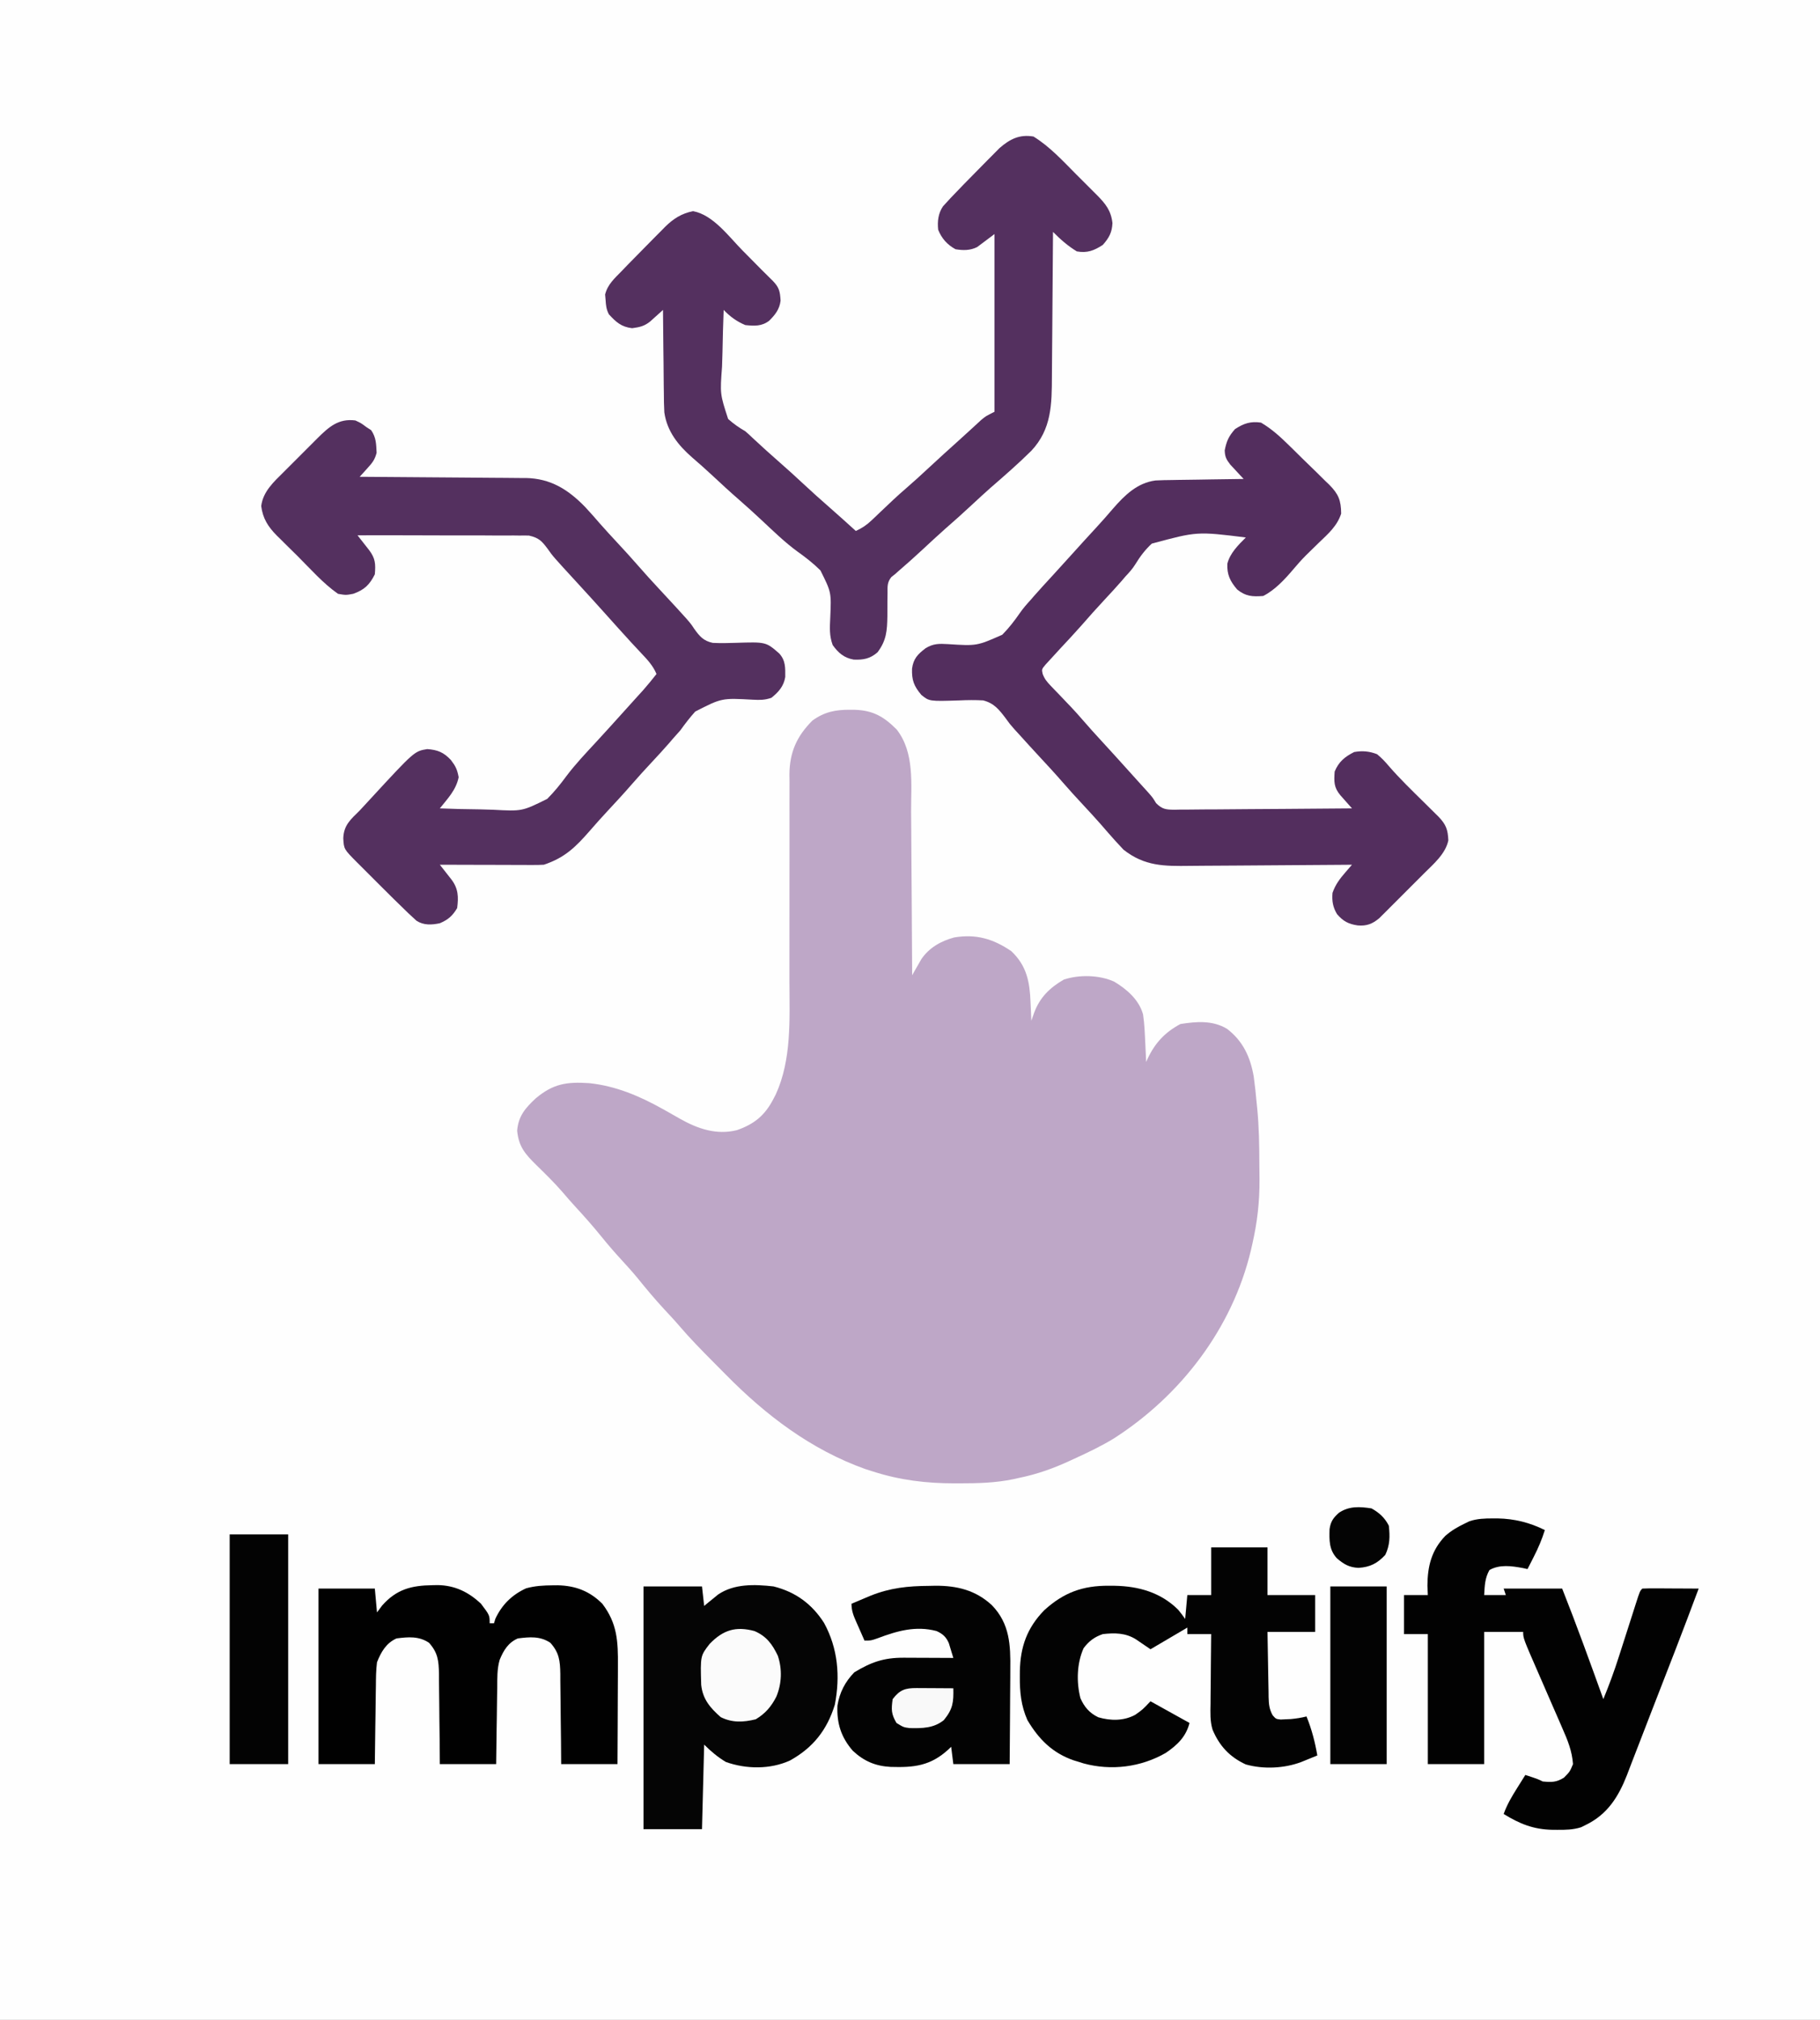 <?xml version="1.0" encoding="UTF-8"?>
<svg version="1.1" xmlns="http://www.w3.org/2000/svg" width="840" height="932">
<rect width="100%" height="100%" fill="#808080" stroke="none"/>
<path d="M0 0 C277.2 0 554.4 0 840 0 C840 307.56 840 615.12 840 932 C562.8 932 285.6 932 0 932 C0 624.44 0 316.88 0 0 Z " fill="#FEFEFE" transform="translate(0,0)"/>
<path d="M0 0 C0.749 0.006 1.498 0.013 2.269 0.02 C10.64 0.296 15.645 3.246 21.5 9.125 C29.794 19.82 28.099 34.198 28.137 47.012 C28.154 49.193 28.172 51.375 28.191 53.556 C28.238 59.266 28.268 64.975 28.295 70.684 C28.324 76.523 28.371 82.362 28.416 88.201 C28.502 99.634 28.569 111.067 28.625 122.5 C29.008 121.819 29.391 121.137 29.786 120.436 C30.304 119.539 30.822 118.642 31.355 117.719 C32.116 116.387 32.116 116.387 32.891 115.029 C36.524 109.729 41.875 106.739 48 105.062 C58.128 103.348 66.074 105.715 74.375 111.375 C81.497 118.101 82.893 125.542 83.25 134.875 C83.289 135.706 83.327 136.538 83.367 137.395 C83.461 139.429 83.544 141.465 83.625 143.5 C84.062 142.257 84.499 141.015 84.949 139.734 C87.598 132.69 92.112 128.263 98.625 124.5 C105.674 122.15 115.062 122.344 121.887 125.457 C127.682 128.934 133.349 133.837 135.191 140.57 C135.818 144.805 135.993 149.039 136.188 153.312 C136.231 154.196 136.274 155.08 136.318 155.99 C136.424 158.16 136.525 160.33 136.625 162.5 C136.863 161.973 137.101 161.447 137.346 160.904 C140.742 153.708 145.346 148.782 152.438 145 C159.848 143.838 167.234 143.225 173.883 147.184 C181.298 152.787 184.718 160.249 186.277 169.277 C186.838 173.341 187.255 177.415 187.625 181.5 C187.755 182.757 187.755 182.757 187.888 184.039 C188.699 192.47 188.845 200.871 188.865 209.334 C188.875 211.732 188.906 214.13 188.938 216.527 C189.007 226.882 187.936 236.394 185.625 246.5 C185.291 247.971 185.291 247.971 184.95 249.472 C176.341 285.452 152.612 316.434 121.73 336.213 C115.923 339.763 109.809 342.673 103.625 345.5 C102.7 345.931 102.7 345.931 101.757 346.371 C93.881 350.025 86.14 352.799 77.625 354.5 C76.887 354.667 76.148 354.834 75.387 355.006 C67.05 356.749 58.791 356.939 50.312 356.938 C49.566 356.939 48.82 356.94 48.051 356.942 C35.062 356.922 23.05 355.489 10.625 351.5 C9.417 351.116 8.209 350.732 6.965 350.336 C-18.074 341.391 -38.967 325.499 -57.437 306.719 C-59.328 304.797 -61.23 302.885 -63.135 300.975 C-68.576 295.499 -73.968 290.019 -78.976 284.14 C-81.157 281.583 -83.459 279.147 -85.75 276.688 C-90.075 272.012 -94.135 267.177 -98.129 262.215 C-100.463 259.393 -102.895 256.694 -105.375 254 C-108.668 250.422 -111.822 246.785 -114.875 243 C-118.765 238.182 -122.857 233.597 -127.051 229.043 C-128.976 226.936 -130.841 224.8 -132.688 222.625 C-136.506 218.211 -140.676 214.147 -144.845 210.067 C-150.022 204.971 -152.991 201.567 -153.688 194.188 C-153.112 187.397 -149.867 183.735 -145.062 179.25 C-137.049 172.57 -130.863 171.592 -120.444 172.284 C-108.187 173.563 -97.194 178.235 -86.535 184.195 C-85.657 184.685 -84.779 185.175 -83.874 185.679 C-82.12 186.664 -80.371 187.659 -78.63 188.666 C-70.418 193.318 -61.72 196.34 -52.238 193.965 C-44.12 191.135 -39.302 187.088 -35.375 179.5 C-35.014 178.804 -34.653 178.108 -34.281 177.391 C-26.984 161.359 -27.959 142.815 -28.025 125.642 C-28.042 121.353 -28.033 117.064 -28.021 112.775 C-27.991 101.366 -27.992 89.957 -28.011 78.548 C-28.023 71.016 -28.021 63.484 -27.992 55.952 C-27.977 51.698 -27.985 47.444 -28.009 43.19 C-28.022 39.918 -28.002 36.647 -27.987 33.375 C-28.007 31.634 -28.007 31.634 -28.027 29.858 C-27.924 19.572 -24.667 12.244 -17.414 4.973 C-11.854 0.957 -6.698 -0.06 0 0 Z " fill="#BEA7C7" transform="translate(392.375,327.5)"/>
<path d="M0 0 C7.463 4.595 13.63 11.321 19.768 17.507 C21.386 19.136 23.015 20.754 24.645 22.371 C25.688 23.416 26.731 24.462 27.773 25.508 C28.255 25.985 28.736 26.462 29.232 26.954 C33.265 31.044 35.795 34.159 36.438 39.938 C36.251 44.229 34.87 46.753 32 50 C27.96 52.635 24.792 53.863 20 53 C15.869 50.498 12.386 47.42 9 44 C8.994 45.018 8.988 46.035 8.982 47.084 C8.925 56.705 8.852 66.326 8.764 75.947 C8.72 80.893 8.68 85.838 8.654 90.784 C8.627 95.563 8.587 100.341 8.537 105.12 C8.52 106.937 8.509 108.754 8.502 110.571 C8.453 123.576 8.372 135.006 -1 145 C-7.037 150.96 -13.428 156.548 -19.844 162.094 C-22.772 164.683 -25.634 167.342 -28.5 170 C-32.56 173.766 -36.654 177.472 -40.844 181.094 C-44.351 184.195 -47.769 187.394 -51.201 190.578 C-54.881 193.986 -58.607 197.331 -62.414 200.598 C-62.937 201.06 -63.461 201.523 -64 202 C-64.52 202.406 -65.04 202.811 -65.576 203.229 C-67.594 205.738 -67.369 207.544 -67.371 210.734 C-67.397 212.432 -67.397 212.432 -67.424 214.164 C-67.433 216.539 -67.438 218.914 -67.439 221.289 C-67.551 228.07 -67.867 232.518 -72 238 C-75.417 240.943 -78.493 241.544 -83.008 241.348 C-87.448 240.573 -90.141 238.208 -92.688 234.629 C-94.3 230.17 -94.012 226.677 -93.805 221.988 C-93.288 210.318 -93.288 210.318 -98.336 200.203 C-101.597 196.971 -105.14 194.196 -108.881 191.542 C-114.824 187.218 -120.13 182.005 -125.5 177 C-128.962 173.788 -132.427 170.589 -136 167.5 C-140.16 163.904 -144.177 160.158 -148.205 156.416 C-151.254 153.589 -154.335 150.822 -157.5 148.125 C-164.002 142.442 -169.146 136.025 -170.388 127.267 C-170.554 124.234 -170.606 121.221 -170.609 118.184 C-170.626 117.087 -170.642 115.989 -170.659 114.859 C-170.708 111.385 -170.729 107.912 -170.75 104.438 C-170.778 102.07 -170.808 99.702 -170.84 97.334 C-170.913 91.556 -170.965 85.778 -171 80 C-171.543 80.494 -172.085 80.987 -172.645 81.496 C-173.36 82.137 -174.075 82.777 -174.812 83.438 C-175.52 84.076 -176.228 84.714 -176.957 85.371 C-179.673 87.536 -181.823 87.976 -185.25 88.438 C-190.234 87.856 -192.674 85.627 -196 82 C-197.17 79.66 -197.338 77.985 -197.5 75.375 C-197.572 74.558 -197.644 73.74 -197.719 72.898 C-196.549 68.183 -193.328 65.428 -190 62 C-189.099 61.063 -188.199 60.125 -187.271 59.159 C-184.719 56.519 -182.139 53.908 -179.548 51.307 C-177.93 49.68 -176.324 48.042 -174.717 46.404 C-173.675 45.356 -172.633 44.309 -171.59 43.262 C-171.118 42.777 -170.646 42.293 -170.159 41.794 C-166.312 37.972 -162.478 35.485 -157.125 34.438 C-147.923 36.094 -140.646 46.122 -134.312 52.562 C-133.284 53.601 -132.254 54.64 -131.225 55.678 C-129.331 57.588 -127.44 59.501 -125.552 61.416 C-123.796 63.194 -122.02 64.952 -120.228 66.694 C-117.3 69.725 -116.982 71.637 -116.73 75.715 C-117.2 79.693 -119.213 82.236 -122 85 C-125.411 87.615 -128.814 87.426 -133 87 C-136.922 85.365 -140.079 83.071 -143 80 C-143.255 86.528 -143.429 93.054 -143.549 99.586 C-143.599 101.805 -143.668 104.023 -143.754 106.24 C-144.693 118.77 -144.693 118.77 -140.945 130.314 C-138.415 132.588 -135.931 134.289 -133 136 C-131.863 136.979 -130.751 137.989 -129.68 139.039 C-123.431 144.805 -123.431 144.805 -117.062 150.438 C-113.47 153.55 -109.985 156.769 -106.5 160 C-102.381 163.819 -98.236 167.591 -93.988 171.266 C-89.946 174.792 -85.98 178.404 -82 182 C-79.074 180.671 -76.93 179.204 -74.609 176.988 C-73.987 176.399 -73.364 175.81 -72.722 175.203 C-71.746 174.267 -71.746 174.267 -70.75 173.312 C-69.394 172.029 -68.037 170.746 -66.68 169.465 C-66.036 168.856 -65.393 168.248 -64.729 167.621 C-62.815 165.827 -60.863 164.086 -58.875 162.375 C-55.384 159.37 -52.003 156.255 -48.625 153.125 C-43.923 148.769 -39.197 144.444 -34.418 140.172 C-32.702 138.631 -30.998 137.077 -29.301 135.516 C-28.418 134.706 -27.535 133.897 -26.625 133.062 C-25.834 132.332 -25.042 131.601 -24.227 130.848 C-22 129 -22 129 -18 127 C-18 99.94 -18 72.88 -18 45 C-20.64 46.98 -23.28 48.96 -26 51 C-29.232 52.616 -32.506 52.585 -36 52 C-39.817 49.916 -42.384 47.029 -44 43 C-44.412 39.15 -43.984 35.441 -41.771 32.201 C-40.972 31.33 -40.972 31.33 -40.156 30.441 C-39.21 29.409 -39.21 29.409 -38.244 28.355 C-34.195 24.106 -30.117 19.893 -25.975 15.735 C-24.43 14.18 -22.896 12.614 -21.361 11.049 C-20.365 10.046 -19.369 9.044 -18.371 8.043 C-17.483 7.146 -16.596 6.249 -15.681 5.325 C-10.848 1.134 -6.424 -1.089 0 0 Z " fill="#54305F" transform="translate(477,63)"/>
<path d="M0 0 C2.688 1.25 2.688 1.25 5 3 C5.763 3.495 6.526 3.99 7.312 4.5 C9.649 7.962 9.617 10.855 9.824 14.953 C8.909 18.338 7.773 19.623 5.448 22.19 C4.806 22.905 4.164 23.62 3.502 24.357 C3.007 24.899 2.511 25.441 2 26 C3.02 26.006 4.04 26.012 5.09 26.018 C14.727 26.075 24.363 26.148 33.999 26.236 C38.953 26.28 43.906 26.32 48.86 26.346 C53.645 26.373 58.43 26.413 63.215 26.463 C65.036 26.48 66.856 26.491 68.677 26.498 C71.238 26.507 73.798 26.535 76.359 26.568 C77.103 26.566 77.847 26.565 78.613 26.563 C90.109 26.766 98.143 31.803 106.012 39.879 C108.394 42.42 110.682 45.027 112.953 47.668 C115.582 50.663 118.289 53.58 121 56.5 C124.212 59.963 127.411 63.426 130.5 67 C133.552 70.528 136.705 73.954 139.875 77.375 C154.332 92.982 154.332 92.982 156.345 96.05 C158.869 99.578 160.616 101.702 164.964 102.639 C168.476 102.797 171.924 102.762 175.438 102.625 C189.504 102.168 189.504 102.168 195.629 107.505 C198.624 110.77 198.447 114.129 198.422 118.383 C197.733 122.657 195.33 125.35 192 128 C188.805 129.065 186.816 129.015 183.477 128.859 C169.131 128.058 169.131 128.058 156.884 134.312 C154.396 137.084 152.171 139.976 150 143 C148.829 144.347 147.644 145.683 146.438 147 C145.921 147.608 145.404 148.217 144.871 148.844 C142.314 151.791 139.655 154.641 137 157.5 C133.788 160.963 130.589 164.426 127.5 168 C123.902 172.162 120.153 176.18 116.411 180.212 C113.639 183.204 110.91 186.22 108.25 189.312 C101.612 196.918 96.649 201.784 87 205 C85.42 205.087 83.836 205.118 82.253 205.114 C81.292 205.113 80.332 205.113 79.342 205.113 C78.307 205.108 77.273 205.103 76.207 205.098 C74.615 205.096 74.615 205.096 72.991 205.093 C69.598 205.088 66.205 205.075 62.812 205.062 C60.514 205.057 58.215 205.053 55.916 205.049 C50.277 205.038 44.639 205.021 39 205 C39.494 205.626 39.987 206.253 40.496 206.898 C41.137 207.716 41.777 208.533 42.438 209.375 C43.076 210.187 43.714 210.999 44.371 211.836 C47.546 216.053 47.652 219.84 47 225 C44.836 228.632 42.833 230.365 39 232 C35.249 232.797 31.549 233.001 28.239 230.862 C27.382 230.07 27.382 230.07 26.508 229.262 C25.819 228.627 25.131 227.992 24.422 227.338 C19.845 222.92 15.314 218.462 10.825 213.956 C9.111 212.236 7.392 210.522 5.672 208.809 C4.575 207.711 3.479 206.614 2.383 205.516 C1.871 205.006 1.36 204.497 0.833 203.972 C-5.288 197.81 -5.288 197.81 -5.562 192.812 C-5.358 186.713 -2.166 184.119 2 180 C3.676 178.209 5.334 176.403 6.994 174.597 C27.28 152.598 27.28 152.598 33.211 151.645 C38.031 152.019 40.68 153.091 44.062 156.625 C46.285 159.519 46.992 160.956 47.688 164.625 C46.484 170.531 42.685 174.402 39 179 C45.136 179.256 51.261 179.401 57.402 179.452 C59.483 179.483 61.563 179.544 63.642 179.634 C76.993 180.355 76.993 180.355 88.566 174.617 C91.832 171.354 94.674 167.842 97.405 164.124 C101.651 158.47 106.584 153.319 111.375 148.125 C115.546 143.592 119.688 139.035 123.801 134.449 C125.336 132.74 126.875 131.034 128.418 129.332 C129.208 128.459 129.998 127.587 130.812 126.688 C131.52 125.908 132.228 125.128 132.957 124.324 C135.052 121.941 137.037 119.492 139 117 C137.396 113.132 134.774 110.374 131.938 107.375 C130.938 106.302 129.94 105.23 128.941 104.156 C128.444 103.624 127.947 103.091 127.434 102.543 C125.389 100.343 123.381 98.111 121.375 95.875 C120.648 95.065 119.921 94.256 119.172 93.422 C117.724 91.807 116.276 90.193 114.828 88.578 C110.704 83.986 106.554 79.418 102.375 74.875 C91.211 62.727 91.211 62.727 88.81 59.303 C86.063 55.626 84.744 54.169 80.127 53.12 C78.652 53.083 77.175 53.083 75.7 53.114 C74.889 53.103 74.079 53.092 73.244 53.081 C70.581 53.054 67.921 53.075 65.258 53.098 C63.405 53.088 61.553 53.076 59.701 53.06 C54.838 53.028 49.976 53.038 45.112 53.056 C40.145 53.067 35.178 53.039 30.211 53.014 C20.474 52.971 10.737 52.971 1 53 C1.741 53.94 1.741 53.94 2.496 54.898 C3.137 55.716 3.777 56.533 4.438 57.375 C5.076 58.187 5.714 58.999 6.371 59.836 C9.262 63.677 9.401 66.182 9 71 C6.565 75.87 4.137 78.187 -1 80 C-4.375 80.625 -4.375 80.625 -8 80 C-14.892 75.182 -20.741 68.478 -26.693 62.548 C-28.32 60.93 -29.958 59.324 -31.596 57.717 C-32.644 56.675 -33.691 55.633 -34.738 54.59 C-35.465 53.882 -35.465 53.882 -36.206 53.159 C-40.262 49.077 -42.719 45.247 -43.438 39.5 C-42.603 32.823 -37.723 28.422 -33.133 23.867 C-32.576 23.308 -32.018 22.749 -31.444 22.173 C-30.272 20.999 -29.097 19.828 -27.919 18.659 C-26.13 16.88 -24.352 15.091 -22.574 13.301 C-21.428 12.156 -20.281 11.011 -19.133 9.867 C-18.608 9.338 -18.082 8.809 -17.541 8.263 C-12.254 3.041 -7.848 -0.999 0 0 Z " fill="#54305F" transform="translate(164,194)"/>
<path d="M0 0 C5.003 2.937 8.987 6.622 13.113 10.672 C13.768 11.313 14.423 11.954 15.098 12.615 C16.473 13.967 17.846 15.322 19.215 16.68 C21.308 18.746 23.424 20.787 25.541 22.828 C26.879 24.15 28.216 25.472 29.551 26.797 C30.183 27.399 30.815 28.002 31.467 28.622 C35.772 32.971 36.942 35.848 37 42 C35.148 47.717 30.99 51.321 26.75 55.375 C25.386 56.705 24.024 58.037 22.664 59.371 C21.7 60.316 21.7 60.316 20.716 61.281 C18.749 63.252 16.915 65.304 15.125 67.438 C11.202 72.084 6.485 77.258 1 80 C-3.994 80.377 -7.06 80.195 -11 77 C-14.223 73.254 -15.764 70.137 -15.531 65.094 C-14.287 60.192 -10.491 56.491 -7 53 C-29.521 50.205 -29.521 50.205 -50.395 55.836 C-53.443 58.625 -55.814 61.782 -57.959 65.304 C-59.283 67.461 -60.892 69.226 -62.625 71.062 C-63.133 71.662 -63.641 72.261 -64.164 72.879 C-66.707 75.817 -69.356 78.653 -72 81.5 C-75.762 85.556 -79.466 89.645 -83.082 93.832 C-86.235 97.396 -89.488 100.87 -92.738 104.346 C-94.172 105.886 -95.588 107.44 -97 109 C-98.201 110.309 -98.201 110.309 -99.426 111.645 C-101.234 113.801 -101.234 113.801 -100.781 115.935 C-99.886 118.3 -98.837 119.575 -97.086 121.391 C-96.493 122.013 -95.901 122.636 -95.29 123.278 C-94.658 123.929 -94.026 124.58 -93.375 125.25 C-92.084 126.605 -90.793 127.96 -89.504 129.316 C-88.889 129.96 -88.274 130.603 -87.641 131.266 C-85.813 133.197 -84.047 135.172 -82.312 137.188 C-79.48 140.476 -76.563 143.681 -73.625 146.875 C-69.455 151.409 -65.312 155.965 -61.199 160.551 C-59.664 162.26 -58.125 163.966 -56.582 165.668 C-55.792 166.541 -55.002 167.413 -54.188 168.312 C-53.48 169.092 -52.772 169.872 -52.043 170.676 C-50 173 -50 173 -48.406 175.61 C-45.57 178.427 -43.839 178.586 -39.918 178.622 C-39.109 178.604 -38.301 178.586 -37.468 178.568 C-36.179 178.569 -36.179 178.569 -34.865 178.57 C-32.029 178.566 -29.195 178.527 -26.359 178.488 C-24.392 178.479 -22.425 178.472 -20.458 178.467 C-15.282 178.448 -10.107 178.399 -4.932 178.343 C0.35 178.292 5.632 178.269 10.914 178.244 C21.276 178.191 31.638 178.105 42 178 C41.259 177.169 41.259 177.169 40.504 176.32 C39.863 175.596 39.223 174.871 38.562 174.125 C37.605 173.046 37.605 173.046 36.629 171.945 C33.595 168.322 33.683 165.681 34 161 C35.905 156.45 38.636 154.223 43 152 C46.743 151.339 49.989 151.605 53.562 153 C55.683 154.74 57.223 156.367 58.977 158.449 C64.091 164.354 69.702 169.76 75.261 175.241 C76.662 176.623 78.06 178.009 79.457 179.395 C80.282 180.208 81.107 181.021 81.956 181.859 C85.419 185.487 86.242 187.785 86.461 192.77 C85.189 198.923 79.696 203.598 75.406 207.859 C74.778 208.49 74.149 209.12 73.502 209.77 C72.179 211.093 70.855 212.414 69.528 213.733 C67.499 215.751 65.482 217.779 63.465 219.809 C62.175 221.097 60.885 222.385 59.594 223.672 C58.993 224.277 58.391 224.882 57.772 225.506 C56.921 226.347 56.921 226.347 56.053 227.206 C55.558 227.699 55.064 228.191 54.555 228.699 C51.386 231.35 48.735 232.346 44.625 232 C40.361 231.388 37.906 230.07 35.098 226.809 C33.166 223.626 32.688 220.686 33 217 C34.356 213.092 36.447 210.397 39.121 207.316 C39.66 206.693 40.2 206.07 40.756 205.428 C41.166 204.957 41.577 204.486 42 204 C40.857 204.011 39.714 204.022 38.537 204.034 C27.738 204.135 16.94 204.21 6.141 204.259 C0.59 204.285 -4.961 204.32 -10.512 204.377 C-15.874 204.432 -21.236 204.461 -26.598 204.474 C-28.639 204.484 -30.679 204.502 -32.719 204.529 C-44.691 204.681 -53.727 204.738 -63.48 197.043 C-64.325 196.125 -64.325 196.125 -65.188 195.188 C-65.836 194.494 -66.484 193.8 -67.152 193.086 C-68.067 192.053 -68.067 192.053 -69 191 C-69.538 190.394 -70.075 189.788 -70.629 189.164 C-71.743 187.892 -72.851 186.614 -73.953 185.332 C-76.582 182.337 -79.289 179.42 -82 176.5 C-85.212 173.037 -88.411 169.574 -91.5 166 C-95.057 161.888 -98.756 157.912 -102.45 153.925 C-105.552 150.574 -108.634 147.208 -111.688 143.812 C-112.704 142.707 -112.704 142.707 -113.74 141.579 C-116 139 -116 139 -117.891 136.371 C-120.941 132.357 -123.246 129.442 -128.254 128.18 C-131.933 127.973 -135.507 128.012 -139.188 128.188 C-153.101 128.627 -153.101 128.627 -156.773 125.629 C-160.201 121.582 -161.221 118.829 -161.062 113.562 C-160.431 108.889 -158.446 106.895 -154.789 104.094 C-151.241 101.925 -148.541 101.97 -144.512 102.211 C-131.173 103.07 -131.173 103.07 -119.414 97.879 C-116.34 94.775 -113.72 91.373 -111.238 87.782 C-109.75 85.639 -108.077 83.732 -106.312 81.812 C-105.801 81.218 -105.289 80.624 -104.762 80.012 C-101.959 76.811 -99.067 73.692 -96.187 70.562 C-93.272 67.392 -90.376 64.206 -87.5 61 C-83.684 56.747 -79.827 52.535 -75.954 48.333 C-73.328 45.477 -70.765 42.58 -68.25 39.625 C-62.898 33.496 -57.134 27.809 -48.713 26.698 C-46.109 26.56 -43.518 26.507 -40.91 26.488 C-39.493 26.461 -39.493 26.461 -38.048 26.434 C-35.053 26.38 -32.058 26.346 -29.062 26.312 C-27.023 26.279 -24.983 26.245 -22.943 26.209 C-17.962 26.124 -12.981 26.057 -8 26 C-8.569 25.399 -9.138 24.798 -9.724 24.178 C-10.459 23.381 -11.195 22.583 -11.953 21.762 C-12.687 20.975 -13.421 20.188 -14.177 19.378 C-16.034 16.956 -16.639 15.814 -16.75 12.812 C-15.904 8.514 -14.897 6.278 -12 3 C-7.949 0.358 -4.816 -0.702 0 0 Z " fill="#532E5E" transform="translate(582,195)"/>
<path d="M0 0 C0.744 -0.001 1.488 -0.001 2.254 -0.002 C9.944 0.149 17.082 1.916 24 5.375 C22.652 9.735 20.951 13.688 18.875 17.75 C18.336 18.81 17.797 19.869 17.242 20.961 C16.832 21.758 16.422 22.554 16 23.375 C15.279 23.216 14.559 23.058 13.816 22.895 C8.612 21.935 3.174 21.156 -1.562 23.812 C-3.702 27.626 -3.744 31.023 -4 35.375 C-0.7 35.375 2.6 35.375 6 35.375 C5.67 34.385 5.34 33.395 5 32.375 C13.91 32.375 22.82 32.375 32 32.375 C38.688 49.246 44.838 66.306 51 83.375 C53.679 76.887 56.074 70.372 58.199 63.684 C58.48 62.812 58.76 61.941 59.049 61.043 C59.932 58.301 60.81 55.557 61.688 52.812 C62.576 50.036 63.465 47.26 64.358 44.485 C64.911 42.768 65.46 41.05 66.007 39.33 C67.887 33.488 67.887 33.488 69 32.375 C70.927 32.288 72.857 32.268 74.785 32.277 C75.955 32.281 77.125 32.284 78.33 32.287 C79.562 32.295 80.793 32.304 82.062 32.312 C83.916 32.319 83.916 32.319 85.807 32.326 C88.871 32.338 91.936 32.354 95 32.375 C88.047 51.092 80.784 69.691 73.533 88.294 C71.399 93.768 69.278 99.246 67.178 104.734 C66.118 107.497 65.047 110.256 63.971 113.014 C63.276 114.807 62.597 116.606 61.917 118.405 C57.969 128.459 52.929 136.527 43 141.375 C42.265 141.741 41.53 142.107 40.773 142.484 C37.096 143.665 33.573 143.716 29.75 143.688 C28.992 143.683 28.234 143.679 27.454 143.675 C18.713 143.498 12.379 140.928 5 136.375 C6.529 132.103 8.715 128.382 11.125 124.562 C11.498 123.965 11.87 123.368 12.254 122.752 C13.166 121.291 14.082 119.833 15 118.375 C20.75 120.25 20.75 120.25 23 121.375 C27.079 121.76 29.291 121.816 32.812 119.625 C35.549 116.859 35.549 116.859 37 113.375 C36.566 107.303 34.549 102.388 32.105 96.855 C31.717 95.957 31.328 95.058 30.928 94.132 C29.689 91.272 28.439 88.417 27.188 85.562 C25.95 82.717 24.714 79.871 23.479 77.025 C22.713 75.259 21.944 73.495 21.172 71.732 C14 55.301 14 55.301 14 52.375 C8.06 52.375 2.12 52.375 -4 52.375 C-4 72.505 -4 92.635 -4 113.375 C-12.58 113.375 -21.16 113.375 -30 113.375 C-30 93.575 -30 73.775 -30 53.375 C-33.63 53.375 -37.26 53.375 -41 53.375 C-41 47.435 -41 41.495 -41 35.375 C-37.37 35.375 -33.74 35.375 -30 35.375 C-30.062 33.952 -30.124 32.529 -30.188 31.062 C-30.136 22.02 -28.293 14.624 -21.898 8.027 C-19.082 5.576 -16.373 3.999 -13 2.375 C-12.27 2.019 -11.541 1.663 -10.789 1.297 C-7.183 0.105 -3.759 -0.007 0 0 Z " fill="#020202" transform="translate(689,700.625)"/>
<path d="M0 0 C1.199 -0.022 1.199 -0.022 2.423 -0.045 C10.315 0.091 16.638 3.144 22.375 8.562 C26.375 13.86 26.375 13.86 26.375 17.562 C27.035 17.562 27.695 17.562 28.375 17.562 C28.581 16.882 28.788 16.201 29 15.5 C32.05 8.985 36.646 4.457 43.195 1.441 C47.336 0.297 51.218 0.094 55.5 0.062 C56.252 0.056 57.004 0.05 57.778 0.043 C65.946 0.228 72.497 2.685 78.375 8.562 C85.299 17.673 85.662 26.001 85.57 37.152 C85.567 38.452 85.565 39.752 85.562 41.091 C85.554 44.525 85.535 47.959 85.512 51.393 C85.492 54.906 85.483 58.419 85.473 61.932 C85.452 68.809 85.413 75.685 85.375 82.562 C76.795 82.562 68.215 82.562 59.375 82.562 C59.349 79.023 59.323 75.483 59.297 71.836 C59.258 68.4 59.213 64.965 59.167 61.53 C59.139 59.146 59.118 56.762 59.104 54.377 C59.083 50.946 59.036 47.517 58.984 44.086 C58.983 43.023 58.982 41.96 58.981 40.866 C58.861 34.81 58.47 31.144 54.375 26.562 C49.689 23.439 44.856 23.866 39.375 24.562 C34.954 26.482 32.778 30.072 30.991 34.443 C29.768 38.651 29.892 42.957 29.863 47.309 C29.836 48.825 29.836 48.825 29.809 50.373 C29.755 53.582 29.721 56.791 29.688 60 C29.654 62.184 29.62 64.369 29.584 66.553 C29.497 71.889 29.437 77.225 29.375 82.562 C20.795 82.562 12.215 82.562 3.375 82.562 C3.349 79.023 3.323 75.483 3.297 71.836 C3.258 68.4 3.213 64.965 3.167 61.53 C3.139 59.146 3.118 56.762 3.104 54.377 C3.083 50.946 3.036 47.517 2.984 44.086 C2.983 43.023 2.982 41.96 2.981 40.866 C2.861 34.81 2.47 31.144 -1.625 26.562 C-6.308 23.441 -11.147 23.86 -16.625 24.562 C-21.419 26.727 -23.754 30.817 -25.625 35.562 C-26.083 39.184 -26.113 42.783 -26.137 46.43 C-26.155 47.464 -26.173 48.499 -26.191 49.565 C-26.245 52.856 -26.279 56.147 -26.312 59.438 C-26.346 61.674 -26.38 63.911 -26.416 66.148 C-26.503 71.62 -26.563 77.091 -26.625 82.562 C-35.205 82.562 -43.785 82.562 -52.625 82.562 C-52.625 55.833 -52.625 29.102 -52.625 1.562 C-44.045 1.562 -35.465 1.562 -26.625 1.562 C-26.295 5.192 -25.965 8.822 -25.625 12.562 C-24.449 10.985 -24.449 10.985 -23.25 9.375 C-16.622 1.878 -9.726 0.119 0 0 Z " fill="#010101" transform="translate(199.625,731.438)"/>
<path d="M0 0 C8.91 0 17.82 0 27 0 C27.33 2.97 27.66 5.94 28 9 C28.58 8.518 29.16 8.036 29.758 7.539 C30.539 6.907 31.32 6.276 32.125 5.625 C33.274 4.685 33.274 4.685 34.445 3.727 C41.899 -1.311 51.34 -0.98 60 0 C70.153 2.541 77.697 8.053 83.312 16.812 C89.756 28.576 90.848 41.439 88.309 54.578 C84.741 66.222 78.267 74.411 67.621 80.32 C58.562 84.479 47.369 84.364 38 81 C34.251 78.748 31.085 76.085 28 73 C27.67 85.87 27.34 98.74 27 112 C18.09 112 9.18 112 0 112 C0 75.04 0 38.08 0 0 Z " fill="#050505" transform="translate(297,732)"/>
<path d="M0 0 C8.58 0 17.16 0 26 0 C26 7.26 26 14.52 26 22 C33.26 22 40.52 22 48 22 C48 27.61 48 33.22 48 39 C40.74 39 33.48 39 26 39 C26.074 44.055 26.157 49.107 26.262 54.161 C26.296 55.88 26.324 57.599 26.346 59.317 C26.38 61.79 26.432 64.262 26.488 66.734 C26.495 67.501 26.501 68.268 26.508 69.058 C26.597 72.304 26.794 74.634 28.402 77.49 C29.899 79.17 29.899 79.17 32.086 79.426 C32.841 79.388 33.597 79.351 34.375 79.312 C35.165 79.278 35.955 79.243 36.77 79.207 C39.233 78.978 41.603 78.619 44 78 C46.419 83.937 47.901 89.689 49 96 C47.418 96.649 45.834 97.294 44.25 97.938 C42.927 98.477 42.927 98.477 41.578 99.027 C33.711 101.995 24.064 102.441 15.938 100.129 C8.528 96.684 3.805 91.611 0.644 84.097 C-0.563 80.165 -0.365 76.208 -0.293 72.129 C-0.289 71.207 -0.284 70.284 -0.28 69.334 C-0.263 66.41 -0.226 63.486 -0.188 60.562 C-0.172 58.571 -0.159 56.579 -0.146 54.588 C-0.114 49.725 -0.062 44.863 0 40 C-3.63 40 -7.26 40 -11 40 C-11 39.01 -11 38.02 -11 37 C-16.61 40.3 -22.22 43.6 -28 47 C-30.246 45.47 -32.492 43.94 -34.738 42.41 C-39.565 39.401 -44.477 39.397 -50 40 C-53.833 41.308 -56.423 43.23 -58.875 46.5 C-62.023 53.496 -62.227 62.166 -60.352 69.555 C-58.567 73.596 -56.209 76.406 -52.121 78.375 C-46.44 80.049 -40.338 80.109 -35.062 77.25 C-31.688 74.89 -31.688 74.89 -28 71 C-22.06 74.3 -16.12 77.6 -10 81 C-11.59 87.36 -15.675 91.242 -20.973 94.836 C-32.427 101.413 -46.058 103.141 -58.859 99.68 C-59.566 99.455 -60.272 99.231 -61 99 C-62.214 98.633 -62.214 98.633 -63.453 98.258 C-73.27 94.855 -79.576 88.513 -84.809 79.688 C-87.743 73.068 -88.363 66.769 -88.312 59.625 C-88.307 58.788 -88.301 57.951 -88.295 57.088 C-88.076 45.899 -84.993 37.164 -77.078 29.023 C-68.057 20.806 -59.28 17.608 -47.188 17.688 C-46.298 17.693 -45.409 17.699 -44.493 17.705 C-33.525 17.908 -23.297 20.759 -15.262 28.723 C-14.109 30.096 -13.042 31.541 -12 33 C-11.67 29.37 -11.34 25.74 -11 22 C-7.37 22 -3.74 22 0 22 C0 14.74 0 7.48 0 0 Z " fill="#030303" transform="translate(559,714)"/>
<path d="M0 0 C0.934 -0.021 1.868 -0.041 2.83 -0.062 C12.85 -0.118 21.515 1.981 29 8.934 C37.253 17.479 37.629 27.26 37.48 38.695 C37.476 39.946 37.472 41.197 37.468 42.486 C37.454 45.778 37.427 49.069 37.393 52.36 C37.363 55.732 37.349 59.104 37.334 62.477 C37.304 69.068 37.245 75.658 37.188 82.25 C28.608 82.25 20.027 82.25 11.188 82.25 C10.693 78.29 10.693 78.29 10.188 74.25 C9.775 74.648 9.363 75.047 8.938 75.457 C0.629 83.08 -6.959 83.875 -17.805 83.531 C-24.774 83.146 -30.062 80.897 -35.203 76.098 C-40.603 69.898 -42.669 63.392 -42.301 55.219 C-41.305 49.164 -38.766 44.257 -34.5 39.875 C-26.786 35.211 -20.906 33.113 -11.762 33.152 C-11.103 33.154 -10.444 33.155 -9.765 33.157 C-7.677 33.162 -5.588 33.175 -3.5 33.188 C-2.077 33.193 -0.655 33.197 0.768 33.201 C4.241 33.212 7.714 33.229 11.188 33.25 C10.759 31.8 10.316 30.354 9.867 28.91 C9.622 28.105 9.377 27.299 9.125 26.469 C7.916 23.608 6.278 22.124 3.445 20.844 C-6.182 18.312 -14.716 20.773 -23.695 24.156 C-26.812 25.25 -26.812 25.25 -29.812 25.25 C-30.819 22.982 -31.818 20.711 -32.812 18.438 C-33.099 17.795 -33.385 17.152 -33.68 16.49 C-34.95 13.572 -35.812 11.467 -35.812 8.25 C-33.939 7.456 -32.063 6.665 -30.188 5.875 C-29.143 5.434 -28.099 4.993 -27.023 4.539 C-17.968 0.904 -9.675 0.053 0 0 Z " fill="#030303" transform="translate(428.812,731.75)"/>
<path d="M0 0 C8.91 0 17.82 0 27 0 C27 34.98 27 69.96 27 106 C18.09 106 9.18 106 0 106 C0 71.02 0 36.04 0 0 Z " fill="#030303" transform="translate(106,708)"/>
<path d="M0 0 C8.58 0 17.16 0 26 0 C26 27.06 26 54.12 26 82 C17.42 82 8.84 82 0 82 C0 54.94 0 27.88 0 0 Z " fill="#030303" transform="translate(614,732)"/>
<path d="M0 0 C5.504 2.38 8.19 6.06 10.738 11.387 C12.804 17.582 12.56 24.231 10.051 30.262 C7.739 34.812 4.964 38.051 0.551 40.699 C-5.169 42.097 -10.31 42.363 -15.637 39.699 C-20.537 35.382 -23.956 31.361 -24.633 24.777 C-25.027 11.436 -25.027 11.436 -20.699 5.867 C-14.525 -0.492 -8.693 -2.357 0 0 Z " fill="#FBFBFB" transform="translate(348.262,752.613)"/>
<path d="M0 0 C3.546 1.956 6.183 4.366 8 8 C8.543 12.951 8.522 16.895 6.375 21.438 C2.733 25.367 -0.67 27.122 -6 27.438 C-10.246 27.259 -12.761 25.787 -16 23 C-19.613 19.025 -19.498 14.739 -19.359 9.598 C-18.872 6.074 -17.641 4.339 -15 2 C-10.315 -1.124 -5.476 -0.834 0 0 Z " fill="#040404" transform="translate(633,696)"/>
<path d="M0 0 C0.986 0.003 1.972 0.006 2.988 0.01 C4.021 0.018 5.053 0.027 6.117 0.035 C7.678 0.042 7.678 0.042 9.27 0.049 C11.844 0.061 14.418 0.077 16.992 0.098 C17.131 6.579 16.821 9.626 12.617 14.785 C7.929 18.572 2.596 18.59 -3.18 18.469 C-6.008 18.098 -6.008 18.098 -9.258 16.098 C-11.691 11.927 -11.692 9.887 -11.008 5.098 C-7.718 0.82 -5.231 -0.03 0 0 Z " fill="#F9F9F9" transform="translate(423.008,778.902)"/>
</svg>
